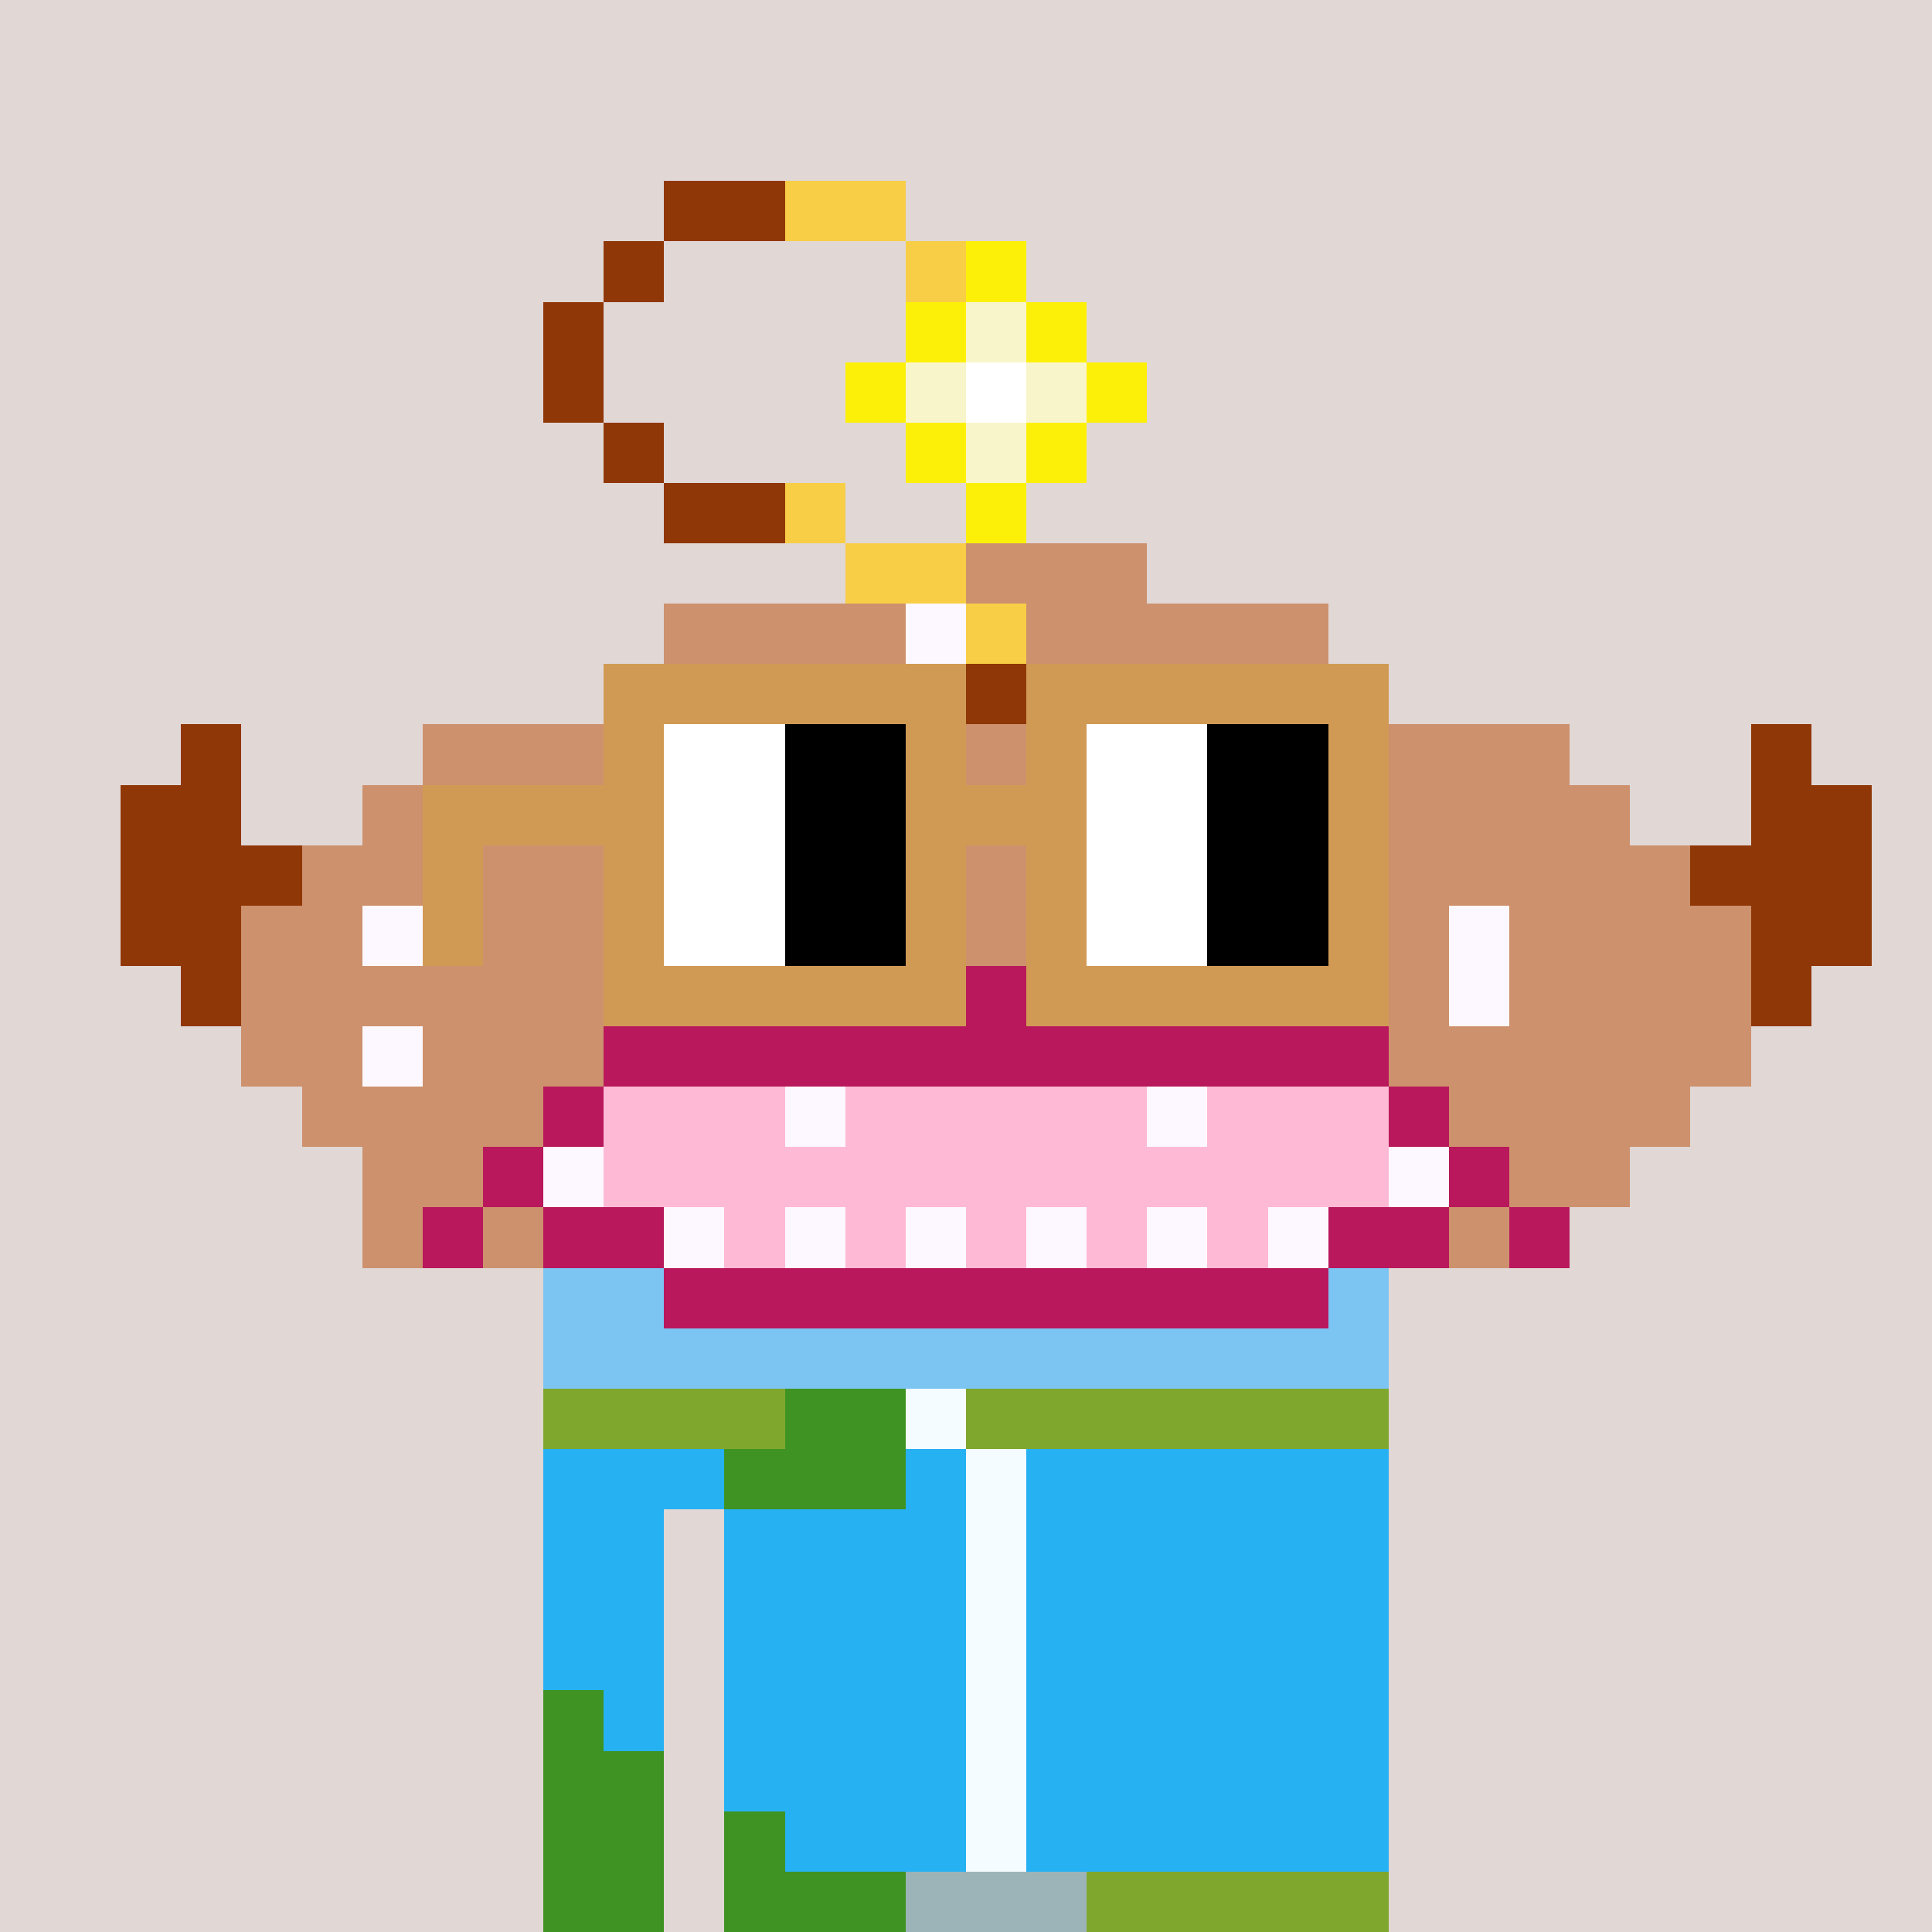 <svg viewBox="0 0 320 320" xmlns="http://www.w3.org/2000/svg" shape-rendering="crispEdges"><rect width="100%" height="100%" fill="#e1d7d5" /><rect width="140" height="10" x="90" y="210" fill="#ae3208" /><rect width="140" height="10" x="90" y="220" fill="#ae3208" /><rect width="140" height="10" x="90" y="230" fill="#ae3208" /><rect width="140" height="10" x="90" y="240" fill="#ae3208" /><rect width="20" height="10" x="90" y="250" fill="#ae3208" /><rect width="110" height="10" x="120" y="250" fill="#ae3208" /><rect width="20" height="10" x="90" y="260" fill="#ae3208" /><rect width="110" height="10" x="120" y="260" fill="#ae3208" /><rect width="20" height="10" x="90" y="270" fill="#ae3208" /><rect width="110" height="10" x="120" y="270" fill="#ae3208" /><rect width="20" height="10" x="90" y="280" fill="#ae3208" /><rect width="110" height="10" x="120" y="280" fill="#ae3208" /><rect width="20" height="10" x="90" y="290" fill="#ae3208" /><rect width="110" height="10" x="120" y="290" fill="#ae3208" /><rect width="20" height="10" x="90" y="300" fill="#ae3208" /><rect width="110" height="10" x="120" y="300" fill="#ae3208" /><rect width="20" height="10" x="90" y="310" fill="#ae3208" /><rect width="110" height="10" x="120" y="310" fill="#ae3208" /><rect width="140" height="10" x="90" y="210" fill="#7cc4f2" /><rect width="140" height="10" x="90" y="220" fill="#7cc4f2" /><rect width="40" height="10" x="90" y="230" fill="#80a72d" /><rect width="20" height="10" x="130" y="230" fill="#3f9323" /><rect width="10" height="10" x="150" y="230" fill="#f5fcff" /><rect width="70" height="10" x="160" y="230" fill="#80a72d" /><rect width="30" height="10" x="90" y="240" fill="#26b1f3" /><rect width="30" height="10" x="120" y="240" fill="#3f9323" /><rect width="10" height="10" x="150" y="240" fill="#26b1f3" /><rect width="10" height="10" x="160" y="240" fill="#f5fcff" /><rect width="60" height="10" x="170" y="240" fill="#26b1f3" /><rect width="20" height="10" x="90" y="250" fill="#26b1f3" /><rect width="40" height="10" x="120" y="250" fill="#26b1f3" /><rect width="10" height="10" x="160" y="250" fill="#f5fcff" /><rect width="60" height="10" x="170" y="250" fill="#26b1f3" /><rect width="20" height="10" x="90" y="260" fill="#26b1f3" /><rect width="40" height="10" x="120" y="260" fill="#26b1f3" /><rect width="10" height="10" x="160" y="260" fill="#f5fcff" /><rect width="60" height="10" x="170" y="260" fill="#26b1f3" /><rect width="20" height="10" x="90" y="270" fill="#26b1f3" /><rect width="40" height="10" x="120" y="270" fill="#26b1f3" /><rect width="10" height="10" x="160" y="270" fill="#f5fcff" /><rect width="60" height="10" x="170" y="270" fill="#26b1f3" /><rect width="10" height="10" x="90" y="280" fill="#3f9323" /><rect width="10" height="10" x="100" y="280" fill="#26b1f3" /><rect width="40" height="10" x="120" y="280" fill="#26b1f3" /><rect width="10" height="10" x="160" y="280" fill="#f5fcff" /><rect width="60" height="10" x="170" y="280" fill="#26b1f3" /><rect width="20" height="10" x="90" y="290" fill="#3f9323" /><rect width="40" height="10" x="120" y="290" fill="#26b1f3" /><rect width="10" height="10" x="160" y="290" fill="#f5fcff" /><rect width="60" height="10" x="170" y="290" fill="#26b1f3" /><rect width="20" height="10" x="90" y="300" fill="#3f9323" /><rect width="10" height="10" x="120" y="300" fill="#3f9323" /><rect width="30" height="10" x="130" y="300" fill="#26b1f3" /><rect width="10" height="10" x="160" y="300" fill="#f5fcff" /><rect width="60" height="10" x="170" y="300" fill="#26b1f3" /><rect width="20" height="10" x="90" y="310" fill="#3f9323" /><rect width="30" height="10" x="120" y="310" fill="#3f9323" /><rect width="30" height="10" x="150" y="310" fill="#9cb4b8" /><rect width="50" height="10" x="180" y="310" fill="#80a72d" /><rect width="20" height="10" x="110" y="30" fill="#903707" /><rect width="20" height="10" x="130" y="30" fill="#f8ce47" /><rect width="10" height="10" x="100" y="40" fill="#903707" /><rect width="10" height="10" x="150" y="40" fill="#f8ce47" /><rect width="10" height="10" x="160" y="40" fill="#fdf008" /><rect width="10" height="10" x="90" y="50" fill="#903707" /><rect width="10" height="10" x="150" y="50" fill="#fdf008" /><rect width="10" height="10" x="160" y="50" fill="#f9f5cb" /><rect width="10" height="10" x="170" y="50" fill="#fdf008" /><rect width="10" height="10" x="90" y="60" fill="#903707" /><rect width="10" height="10" x="140" y="60" fill="#fdf008" /><rect width="10" height="10" x="150" y="60" fill="#f9f5cb" /><rect width="10" height="10" x="160" y="60" fill="#ffffff" /><rect width="10" height="10" x="170" y="60" fill="#f9f5cb" /><rect width="10" height="10" x="180" y="60" fill="#fdf008" /><rect width="10" height="10" x="100" y="70" fill="#903707" /><rect width="10" height="10" x="150" y="70" fill="#fdf008" /><rect width="10" height="10" x="160" y="70" fill="#f9f5cb" /><rect width="10" height="10" x="170" y="70" fill="#fdf008" /><rect width="20" height="10" x="110" y="80" fill="#903707" /><rect width="10" height="10" x="130" y="80" fill="#f8ce47" /><rect width="10" height="10" x="160" y="80" fill="#fdf008" /><rect width="20" height="10" x="140" y="90" fill="#f8ce47" /><rect width="30" height="10" x="160" y="90" fill="#cd916d" /><rect width="40" height="10" x="110" y="100" fill="#cd916d" /><rect width="10" height="10" x="150" y="100" fill="#fdf8ff" /><rect width="10" height="10" x="160" y="100" fill="#f8ce47" /><rect width="50" height="10" x="170" y="100" fill="#cd916d" /><rect width="60" height="10" x="100" y="110" fill="#cd916d" /><rect width="10" height="10" x="160" y="110" fill="#903707" /><rect width="30" height="10" x="170" y="110" fill="#cd916d" /><rect width="20" height="10" x="200" y="110" fill="#fdf8ff" /><rect width="10" height="10" x="220" y="110" fill="#cd916d" /><rect width="10" height="10" x="30" y="120" fill="#903707" /><rect width="150" height="10" x="70" y="120" fill="#cd916d" /><rect width="10" height="10" x="220" y="120" fill="#fdf8ff" /><rect width="30" height="10" x="230" y="120" fill="#cd916d" /><rect width="10" height="10" x="290" y="120" fill="#903707" /><rect width="20" height="10" x="20" y="130" fill="#903707" /><rect width="20" height="10" x="60" y="130" fill="#cd916d" /><rect width="20" height="10" x="80" y="130" fill="#fdf8ff" /><rect width="170" height="10" x="100" y="130" fill="#cd916d" /><rect width="20" height="10" x="290" y="130" fill="#903707" /><rect width="30" height="10" x="20" y="140" fill="#903707" /><rect width="20" height="10" x="50" y="140" fill="#cd916d" /><rect width="10" height="10" x="70" y="140" fill="#fdf8ff" /><rect width="60" height="10" x="80" y="140" fill="#cd916d" /><rect width="10" height="10" x="140" y="140" fill="#000000" /><rect width="30" height="10" x="150" y="140" fill="#cd916d" /><rect width="10" height="10" x="180" y="140" fill="#000000" /><rect width="90" height="10" x="190" y="140" fill="#cd916d" /><rect width="30" height="10" x="280" y="140" fill="#903707" /><rect width="20" height="10" x="20" y="150" fill="#903707" /><rect width="20" height="10" x="40" y="150" fill="#cd916d" /><rect width="10" height="10" x="60" y="150" fill="#fdf8ff" /><rect width="170" height="10" x="70" y="150" fill="#cd916d" /><rect width="10" height="10" x="240" y="150" fill="#fdf8ff" /><rect width="40" height="10" x="250" y="150" fill="#cd916d" /><rect width="20" height="10" x="290" y="150" fill="#903707" /><rect width="10" height="10" x="30" y="160" fill="#903707" /><rect width="90" height="10" x="40" y="160" fill="#cd916d" /><rect width="70" height="10" x="130" y="160" fill="#b9185c" /><rect width="40" height="10" x="200" y="160" fill="#cd916d" /><rect width="10" height="10" x="240" y="160" fill="#fdf8ff" /><rect width="40" height="10" x="250" y="160" fill="#cd916d" /><rect width="10" height="10" x="290" y="160" fill="#903707" /><rect width="20" height="10" x="40" y="170" fill="#cd916d" /><rect width="10" height="10" x="60" y="170" fill="#fdf8ff" /><rect width="30" height="10" x="70" y="170" fill="#cd916d" /><rect width="130" height="10" x="100" y="170" fill="#b9185c" /><rect width="60" height="10" x="230" y="170" fill="#cd916d" /><rect width="40" height="10" x="50" y="180" fill="#cd916d" /><rect width="10" height="10" x="90" y="180" fill="#b9185c" /><rect width="30" height="10" x="100" y="180" fill="#feb9d5" /><rect width="10" height="10" x="130" y="180" fill="#fdf8ff" /><rect width="50" height="10" x="140" y="180" fill="#feb9d5" /><rect width="10" height="10" x="190" y="180" fill="#fdf8ff" /><rect width="30" height="10" x="200" y="180" fill="#feb9d5" /><rect width="10" height="10" x="230" y="180" fill="#b9185c" /><rect width="40" height="10" x="240" y="180" fill="#cd916d" /><rect width="20" height="10" x="60" y="190" fill="#cd916d" /><rect width="10" height="10" x="80" y="190" fill="#b9185c" /><rect width="10" height="10" x="90" y="190" fill="#fdf8ff" /><rect width="130" height="10" x="100" y="190" fill="#feb9d5" /><rect width="10" height="10" x="230" y="190" fill="#fdf8ff" /><rect width="10" height="10" x="240" y="190" fill="#b9185c" /><rect width="20" height="10" x="250" y="190" fill="#cd916d" /><rect width="10" height="10" x="60" y="200" fill="#cd916d" /><rect width="10" height="10" x="70" y="200" fill="#b9185c" /><rect width="10" height="10" x="80" y="200" fill="#cd916d" /><rect width="20" height="10" x="90" y="200" fill="#b9185c" /><rect width="10" height="10" x="110" y="200" fill="#fdf8ff" /><rect width="10" height="10" x="120" y="200" fill="#feb9d5" /><rect width="10" height="10" x="130" y="200" fill="#fdf8ff" /><rect width="10" height="10" x="140" y="200" fill="#feb9d5" /><rect width="10" height="10" x="150" y="200" fill="#fdf8ff" /><rect width="10" height="10" x="160" y="200" fill="#feb9d5" /><rect width="10" height="10" x="170" y="200" fill="#fdf8ff" /><rect width="10" height="10" x="180" y="200" fill="#feb9d5" /><rect width="10" height="10" x="190" y="200" fill="#fdf8ff" /><rect width="10" height="10" x="200" y="200" fill="#feb9d5" /><rect width="10" height="10" x="210" y="200" fill="#fdf8ff" /><rect width="20" height="10" x="220" y="200" fill="#b9185c" /><rect width="10" height="10" x="240" y="200" fill="#cd916d" /><rect width="10" height="10" x="250" y="200" fill="#b9185c" /><rect width="110" height="10" x="110" y="210" fill="#b9185c" /><rect width="60" height="10" x="100" y="110" fill="#d19a54" /><rect width="60" height="10" x="170" y="110" fill="#d19a54" /><rect width="10" height="10" x="100" y="120" fill="#d19a54" /><rect width="20" height="10" x="110" y="120" fill="#ffffff" /><rect width="20" height="10" x="130" y="120" fill="#000000" /><rect width="10" height="10" x="150" y="120" fill="#d19a54" /><rect width="10" height="10" x="170" y="120" fill="#d19a54" /><rect width="20" height="10" x="180" y="120" fill="#ffffff" /><rect width="20" height="10" x="200" y="120" fill="#000000" /><rect width="10" height="10" x="220" y="120" fill="#d19a54" /><rect width="40" height="10" x="70" y="130" fill="#d19a54" /><rect width="20" height="10" x="110" y="130" fill="#ffffff" /><rect width="20" height="10" x="130" y="130" fill="#000000" /><rect width="30" height="10" x="150" y="130" fill="#d19a54" /><rect width="20" height="10" x="180" y="130" fill="#ffffff" /><rect width="20" height="10" x="200" y="130" fill="#000000" /><rect width="10" height="10" x="220" y="130" fill="#d19a54" /><rect width="10" height="10" x="70" y="140" fill="#d19a54" /><rect width="10" height="10" x="100" y="140" fill="#d19a54" /><rect width="20" height="10" x="110" y="140" fill="#ffffff" /><rect width="20" height="10" x="130" y="140" fill="#000000" /><rect width="10" height="10" x="150" y="140" fill="#d19a54" /><rect width="10" height="10" x="170" y="140" fill="#d19a54" /><rect width="20" height="10" x="180" y="140" fill="#ffffff" /><rect width="20" height="10" x="200" y="140" fill="#000000" /><rect width="10" height="10" x="220" y="140" fill="#d19a54" /><rect width="10" height="10" x="70" y="150" fill="#d19a54" /><rect width="10" height="10" x="100" y="150" fill="#d19a54" /><rect width="20" height="10" x="110" y="150" fill="#ffffff" /><rect width="20" height="10" x="130" y="150" fill="#000000" /><rect width="10" height="10" x="150" y="150" fill="#d19a54" /><rect width="10" height="10" x="170" y="150" fill="#d19a54" /><rect width="20" height="10" x="180" y="150" fill="#ffffff" /><rect width="20" height="10" x="200" y="150" fill="#000000" /><rect width="10" height="10" x="220" y="150" fill="#d19a54" /><rect width="60" height="10" x="100" y="160" fill="#d19a54" /><rect width="60" height="10" x="170" y="160" fill="#d19a54" /></svg>
